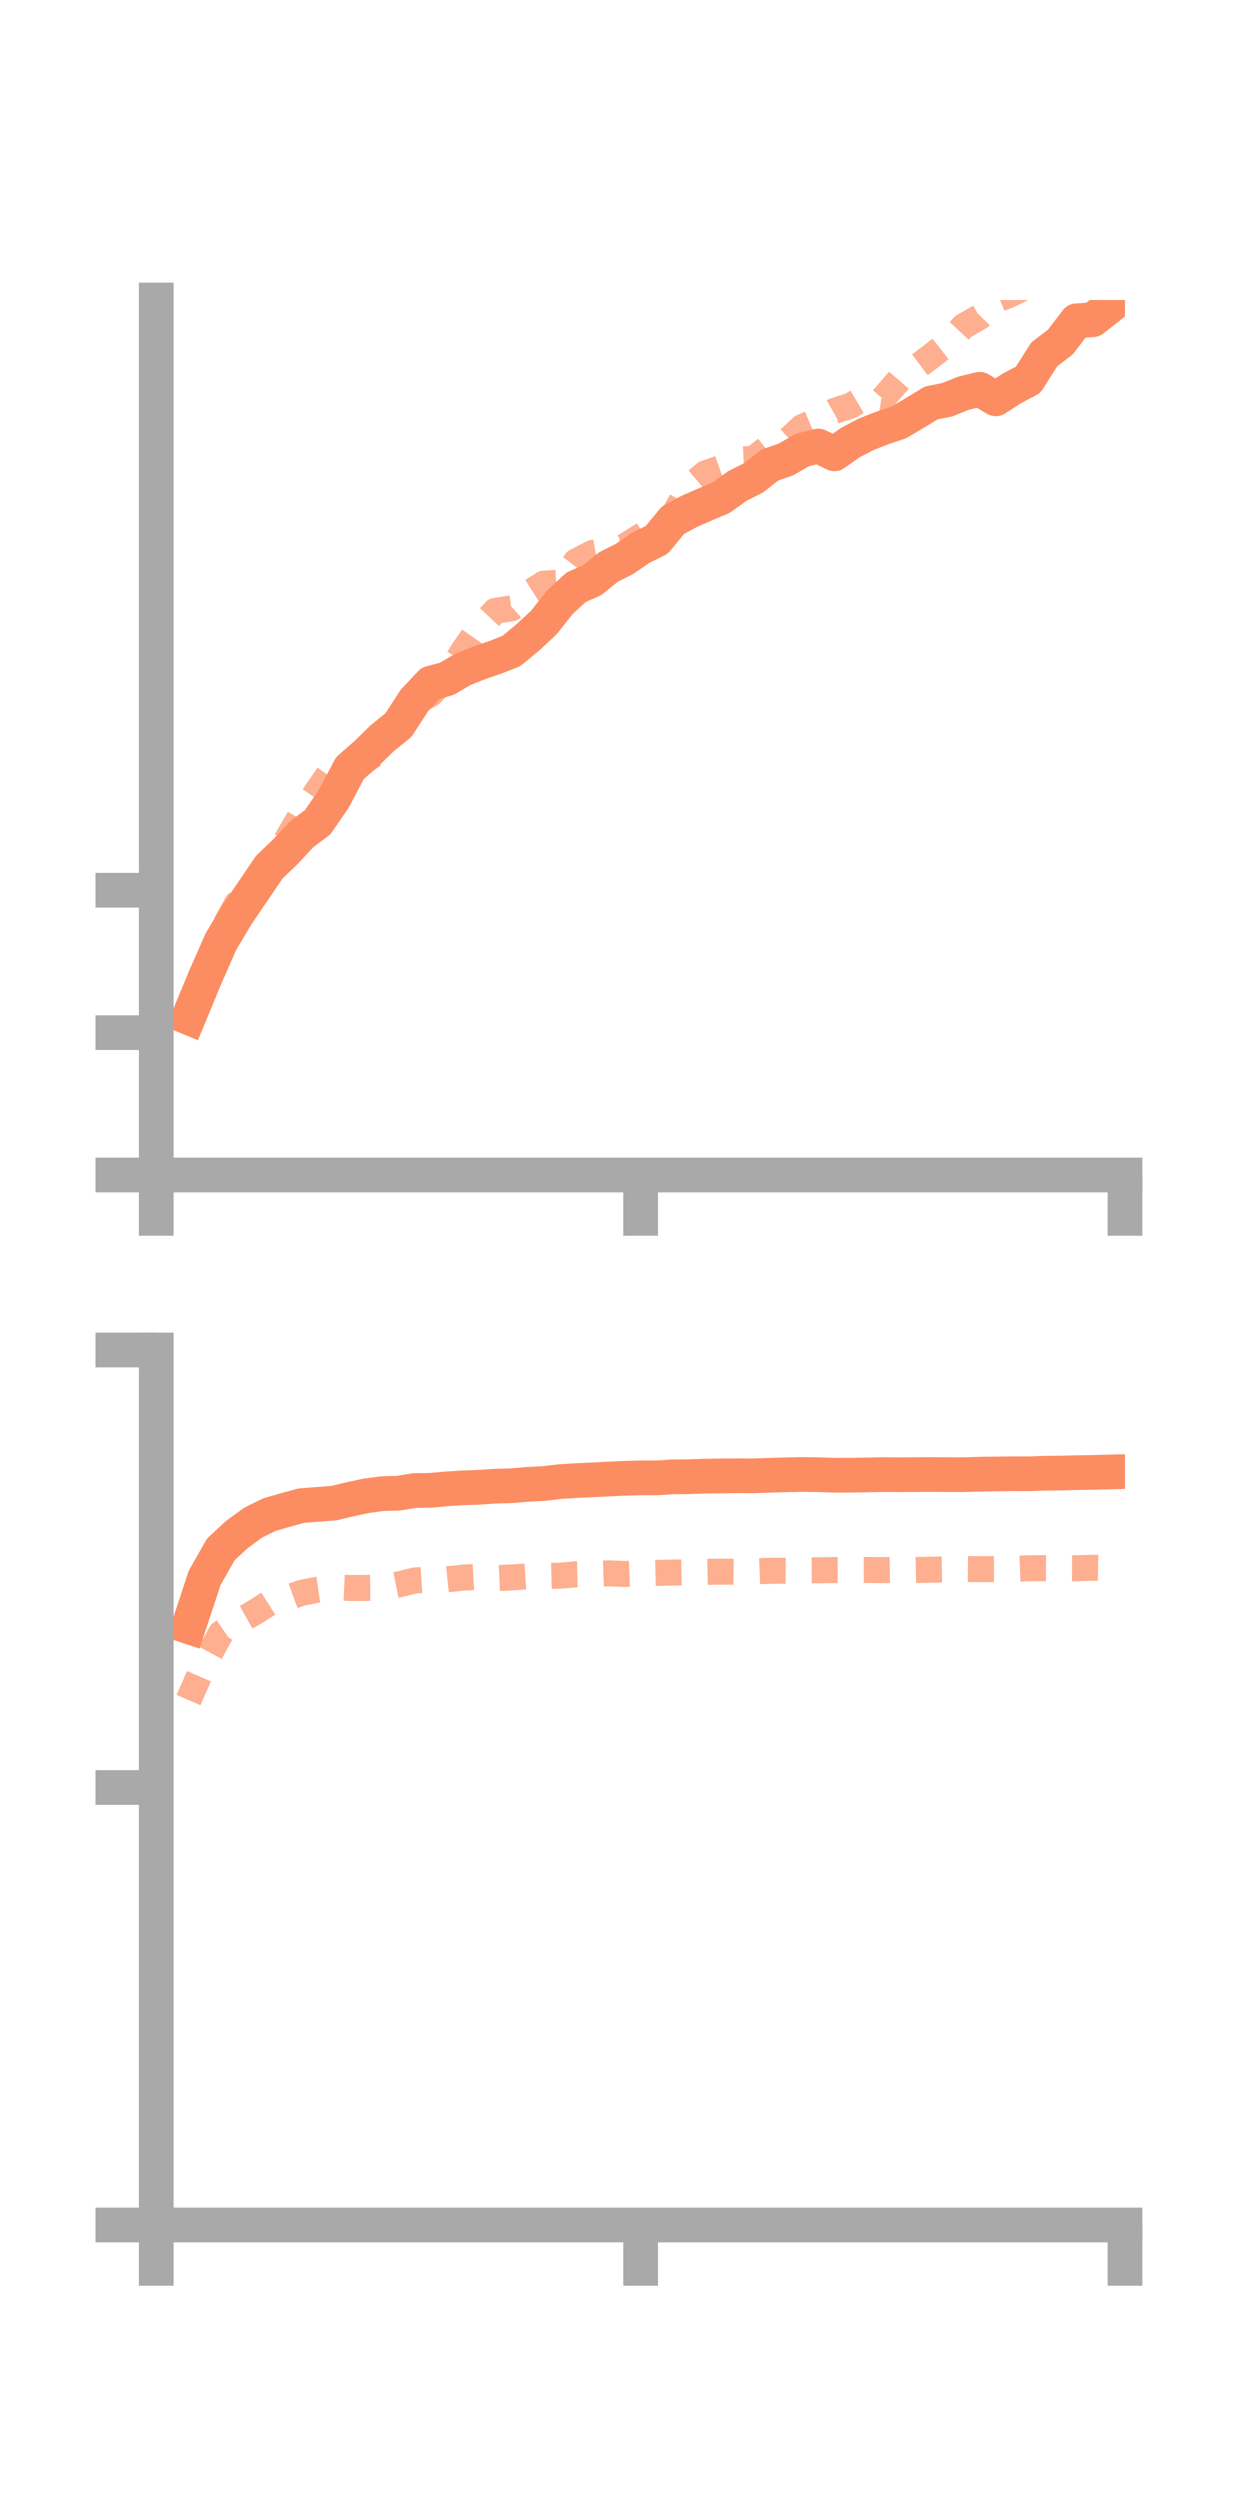 <?xml version="1.0" encoding="utf-8" standalone="no"?>
<!DOCTYPE svg PUBLIC "-//W3C//DTD SVG 1.1//EN"
  "http://www.w3.org/Graphics/SVG/1.1/DTD/svg11.dtd">
<!-- Created with matplotlib (https://matplotlib.org/) -->
<svg height="144pt" version="1.1" viewBox="0 0 72 144" width="72pt" xmlns="http://www.w3.org/2000/svg" xmlns:xlink="http://www.w3.org/1999/xlink">
 <defs>
  <style type="text/css">*{stroke-linecap:butt;stroke-linejoin:round;}</style>
 </defs>
 <g id="figure_1">
  <g id="patch_1">
   <path d="M 0 144 
L 72 144 
L 72 0 
L 0 0 
z
" style="fill:none;"/>
  </g>
  <g id="axes_1">
   <g id="patch_2">
    <path d="M 9 67.68 
L 64.8 67.68 
L 64.8 17.28 
L 9 17.28 
z
" style="fill:none;"/>
   </g>
   <g id="matplotlib.axis_1">
    <g id="xtick_1">
     <g id="line2d_1">
      <defs>
       <path d="M 0 0 
L 0 3.5 
" id="m1b78d71bea" style="stroke:#a9a9a9;stroke-width:2;"/>
      </defs>
      <g>
       <use style="fill:#a9a9a9;stroke:#a9a9a9;stroke-width:2;" x="9" xlink:href="#m1b78d71bea" y="67.68"/>
      </g>
     </g>
    </g>
    <g id="xtick_2">
     <g id="line2d_2">
      <g>
       <use style="fill:#a9a9a9;stroke:#a9a9a9;stroke-width:2;" x="36.9" xlink:href="#m1b78d71bea" y="67.68"/>
      </g>
     </g>
    </g>
    <g id="xtick_3">
     <g id="line2d_3">
      <g>
       <use style="fill:#a9a9a9;stroke:#a9a9a9;stroke-width:2;" x="64.8" xlink:href="#m1b78d71bea" y="67.68"/>
      </g>
     </g>
    </g>
   </g>
   <g id="matplotlib.axis_2">
    <g id="ytick_1">
     <g id="line2d_4">
      <defs>
       <path d="M 0 0 
L -3.5 0 
" id="m26a6c85d46" style="stroke:#a9a9a9;stroke-width:2;"/>
      </defs>
      <g>
       <use style="fill:#a9a9a9;stroke:#a9a9a9;stroke-width:2;" x="9" xlink:href="#m26a6c85d46" y="67.68"/>
      </g>
     </g>
    </g>
    <g id="ytick_2">
     <g id="line2d_5">
      <g>
       <use style="fill:#a9a9a9;stroke:#a9a9a9;stroke-width:2;" x="9" xlink:href="#m26a6c85d46" y="59.479"/>
      </g>
     </g>
    </g>
    <g id="ytick_3">
     <g id="line2d_6">
      <g>
       <use style="fill:#a9a9a9;stroke:#a9a9a9;stroke-width:2;" x="9" xlink:href="#m26a6c85d46" y="51.278"/>
      </g>
     </g>
    </g>
   </g>
   <g id="line2d_7">
    <path clip-path="url(#peb3cd8e118)" d="M 10.86 58.613 
L 11.79 56.364 
L 12.72 54.245 
L 13.65 52.69 
L 14.58 51.317 
L 15.51 49.95 
L 16.44 49.059 
L 17.37 48.058 
L 18.3 47.357 
L 19.23 46.004 
L 20.16 44.239 
L 21.09 43.426 
L 22.02 42.518 
L 22.95 41.765 
L 23.88 40.334 
L 24.81 39.349 
L 25.74 39.098 
L 26.67 38.551 
L 27.6 38.181 
L 28.53 37.863 
L 29.46 37.495 
L 30.39 36.726 
L 31.32 35.862 
L 32.25 34.689 
L 33.18 33.827 
L 34.11 33.417 
L 35.04 32.663 
L 35.97 32.195 
L 36.9 31.556 
L 37.83 31.095 
L 38.76 29.968 
L 39.69 29.46 
L 40.62 29.054 
L 41.55 28.659 
L 42.48 27.988 
L 43.41 27.523 
L 44.34 26.787 
L 45.27 26.466 
L 46.2 25.927 
L 47.13 25.691 
L 48.06 26.141 
L 48.99 25.485 
L 49.92 25.001 
L 50.85 24.641 
L 51.78 24.33 
L 52.71 23.776 
L 53.64 23.209 
L 54.57 23.024 
L 55.5 22.648 
L 56.43 22.422 
L 57.36 22.973 
L 58.29 22.368 
L 59.22 21.879 
L 60.15 20.407 
L 61.08 19.702 
L 62.01 18.478 
L 62.94 18.418 
L 63.87 17.69 
" style="fill:none;stroke:#fc8d62;stroke-linecap:square;stroke-width:2;"/>
   </g>
   <g id="line2d_8">
    <path clip-path="url(#peb3cd8e118)" d="M 10.86 58.863 
L 11.79 56.421 
L 12.72 53.737 
L 13.65 52.048 
L 14.58 51.229 
L 15.51 49.901 
L 16.44 48.495 
L 17.37 46.888 
L 18.3 45.518 
L 19.23 44.183 
L 20.16 43.895 
L 21.09 43.774 
L 22.02 43.128 
L 22.95 41.881 
L 23.88 40.491 
L 24.81 39.977 
L 25.74 38.997 
L 26.67 37.503 
L 27.6 36.168 
L 28.53 35.185 
L 29.46 35.042 
L 30.39 34.212 
L 31.32 33.619 
L 32.25 33.563 
L 33.18 32.341 
L 34.11 31.858 
L 35.04 31.681 
L 35.97 31.479 
L 36.9 30.895 
L 37.83 30.335 
L 38.76 29.733 
L 39.69 28.052 
L 40.62 27.273 
L 41.55 26.941 
L 42.48 26.471 
L 43.41 26.429 
L 44.34 25.697 
L 45.27 25.472 
L 46.2 24.598 
L 47.13 24.205 
L 48.06 23.672 
L 48.99 23.37 
L 49.92 22.818 
L 50.85 22.972 
L 51.78 21.895 
L 52.71 21.215 
L 53.64 20.518 
L 54.57 19.788 
L 55.5 18.791 
L 56.43 18.256 
L 57.36 17.302 
L 58.29 16.915 
L 59.22 16.442 
L 60.15 16.473 
L 61.08 15.737 
L 62.01 16.481 
L 62.94 15.648 
L 63.87 15.395 
" style="fill:none;stroke:#fc8d62;stroke-dasharray:1.5,1.5;stroke-dashoffset:0;stroke-opacity:0.7;stroke-width:1.5;"/>
   </g>
   <g id="patch_3">
    <path d="M 9 67.68 
L 9 17.28 
" style="fill:none;stroke:#a9a9a9;stroke-linecap:square;stroke-linejoin:miter;stroke-width:2;"/>
   </g>
   <g id="patch_4">
    <path d="M 64.8 67.68 
L 64.8 17.28 
" style="fill:none;"/>
   </g>
   <g id="patch_5">
    <path d="M 9 67.68 
L 64.8 67.68 
" style="fill:none;stroke:#a9a9a9;stroke-linecap:square;stroke-linejoin:miter;stroke-width:2;"/>
   </g>
   <g id="patch_6">
    <path d="M 9 17.28 
L 64.8 17.28 
" style="fill:none;"/>
   </g>
  </g>
  <g id="axes_2">
   <g id="patch_7">
    <path d="M 9 128.16 
L 64.8 128.16 
L 64.8 77.76 
L 9 77.76 
z
" style="fill:none;"/>
   </g>
   <g id="matplotlib.axis_3">
    <g id="xtick_4">
     <g id="line2d_9">
      <g>
       <use style="fill:#a9a9a9;stroke:#a9a9a9;stroke-width:2;" x="9" xlink:href="#m1b78d71bea" y="128.16"/>
      </g>
     </g>
    </g>
    <g id="xtick_5">
     <g id="line2d_10">
      <g>
       <use style="fill:#a9a9a9;stroke:#a9a9a9;stroke-width:2;" x="36.9" xlink:href="#m1b78d71bea" y="128.16"/>
      </g>
     </g>
    </g>
    <g id="xtick_6">
     <g id="line2d_11">
      <g>
       <use style="fill:#a9a9a9;stroke:#a9a9a9;stroke-width:2;" x="64.8" xlink:href="#m1b78d71bea" y="128.16"/>
      </g>
     </g>
    </g>
   </g>
   <g id="matplotlib.axis_4">
    <g id="ytick_4">
     <g id="line2d_12">
      <g>
       <use style="fill:#a9a9a9;stroke:#a9a9a9;stroke-width:2;" x="9" xlink:href="#m26a6c85d46" y="128.16"/>
      </g>
     </g>
    </g>
    <g id="ytick_5">
     <g id="line2d_13">
      <g>
       <use style="fill:#a9a9a9;stroke:#a9a9a9;stroke-width:2;" x="9" xlink:href="#m26a6c85d46" y="102.96"/>
      </g>
     </g>
    </g>
    <g id="ytick_6">
     <g id="line2d_14">
      <g>
       <use style="fill:#a9a9a9;stroke:#a9a9a9;stroke-width:2;" x="9" xlink:href="#m26a6c85d46" y="77.76"/>
      </g>
     </g>
    </g>
   </g>
   <g id="line2d_15">
    <path clip-path="url(#p44b47f7638)" d="M 10.86 93.696 
L 11.79 90.882 
L 12.72 89.244 
L 13.65 88.384 
L 14.58 87.706 
L 15.51 87.245 
L 16.44 86.975 
L 17.37 86.723 
L 18.3 86.652 
L 19.23 86.58 
L 20.16 86.36 
L 21.09 86.161 
L 22.02 86.035 
L 22.95 86.009 
L 23.88 85.855 
L 24.81 85.843 
L 25.74 85.757 
L 26.67 85.7 
L 27.6 85.667 
L 28.53 85.602 
L 29.46 85.579 
L 30.39 85.497 
L 31.32 85.452 
L 32.25 85.341 
L 33.18 85.283 
L 34.11 85.242 
L 35.04 85.193 
L 35.97 85.151 
L 36.9 85.125 
L 37.83 85.124 
L 38.76 85.067 
L 39.69 85.058 
L 40.62 85.025 
L 41.55 85.012 
L 42.48 85.004 
L 43.41 85.008 
L 44.34 84.976 
L 45.27 84.949 
L 46.2 84.929 
L 47.13 84.942 
L 48.06 84.973 
L 48.99 84.97 
L 49.92 84.956 
L 50.85 84.937 
L 51.78 84.943 
L 52.71 84.938 
L 53.64 84.931 
L 54.57 84.939 
L 55.5 84.941 
L 56.43 84.913 
L 57.36 84.901 
L 58.29 84.887 
L 59.22 84.891 
L 60.15 84.859 
L 61.08 84.848 
L 62.01 84.826 
L 62.94 84.811 
L 63.87 84.787 
" style="fill:none;stroke:#fc8d62;stroke-linecap:square;stroke-width:2;"/>
   </g>
   <g id="line2d_16">
    <path clip-path="url(#p44b47f7638)" d="M 10.86 97.924 
L 11.79 95.798 
L 12.72 94.083 
L 13.65 93.442 
L 14.58 92.926 
L 15.51 92.336 
L 16.44 92.086 
L 17.37 91.747 
L 18.3 91.565 
L 19.23 91.428 
L 20.16 91.468 
L 21.09 91.464 
L 22.02 91.457 
L 22.95 91.266 
L 23.88 91.039 
L 24.81 90.979 
L 25.74 90.971 
L 26.67 90.871 
L 27.6 90.821 
L 28.53 90.907 
L 29.46 90.86 
L 30.39 90.801 
L 31.32 90.786 
L 32.25 90.761 
L 33.18 90.678 
L 34.11 90.655 
L 35.04 90.626 
L 35.97 90.662 
L 36.9 90.627 
L 37.83 90.602 
L 38.76 90.579 
L 39.69 90.561 
L 40.62 90.54 
L 41.55 90.525 
L 42.48 90.535 
L 43.41 90.513 
L 44.34 90.478 
L 45.27 90.475 
L 46.2 90.453 
L 47.13 90.448 
L 48.06 90.436 
L 48.99 90.433 
L 49.92 90.431 
L 50.85 90.439 
L 51.78 90.424 
L 52.71 90.434 
L 53.64 90.414 
L 54.57 90.396 
L 55.5 90.376 
L 56.43 90.383 
L 57.36 90.38 
L 58.29 90.368 
L 59.22 90.332 
L 60.15 90.325 
L 61.08 90.328 
L 62.01 90.332 
L 62.94 90.305 
L 63.87 90.319 
" style="fill:none;stroke:#fc8d62;stroke-dasharray:1.5,1.5;stroke-dashoffset:0;stroke-opacity:0.7;stroke-width:1.5;"/>
   </g>
   <g id="patch_8">
    <path d="M 9 128.16 
L 9 77.76 
" style="fill:none;stroke:#a9a9a9;stroke-linecap:square;stroke-linejoin:miter;stroke-width:2;"/>
   </g>
   <g id="patch_9">
    <path d="M 64.8 128.16 
L 64.8 77.76 
" style="fill:none;"/>
   </g>
   <g id="patch_10">
    <path d="M 9 128.16 
L 64.8 128.16 
" style="fill:none;stroke:#a9a9a9;stroke-linecap:square;stroke-linejoin:miter;stroke-width:2;"/>
   </g>
   <g id="patch_11">
    <path d="M 9 77.76 
L 64.8 77.76 
" style="fill:none;"/>
   </g>
  </g>
 </g>
 <defs>
  <clipPath id="peb3cd8e118">
   <rect height="50.4" width="55.8" x="9" y="17.28"/>
  </clipPath>
  <clipPath id="p44b47f7638">
   <rect height="50.4" width="55.8" x="9" y="77.76"/>
  </clipPath>
 </defs>
</svg>
